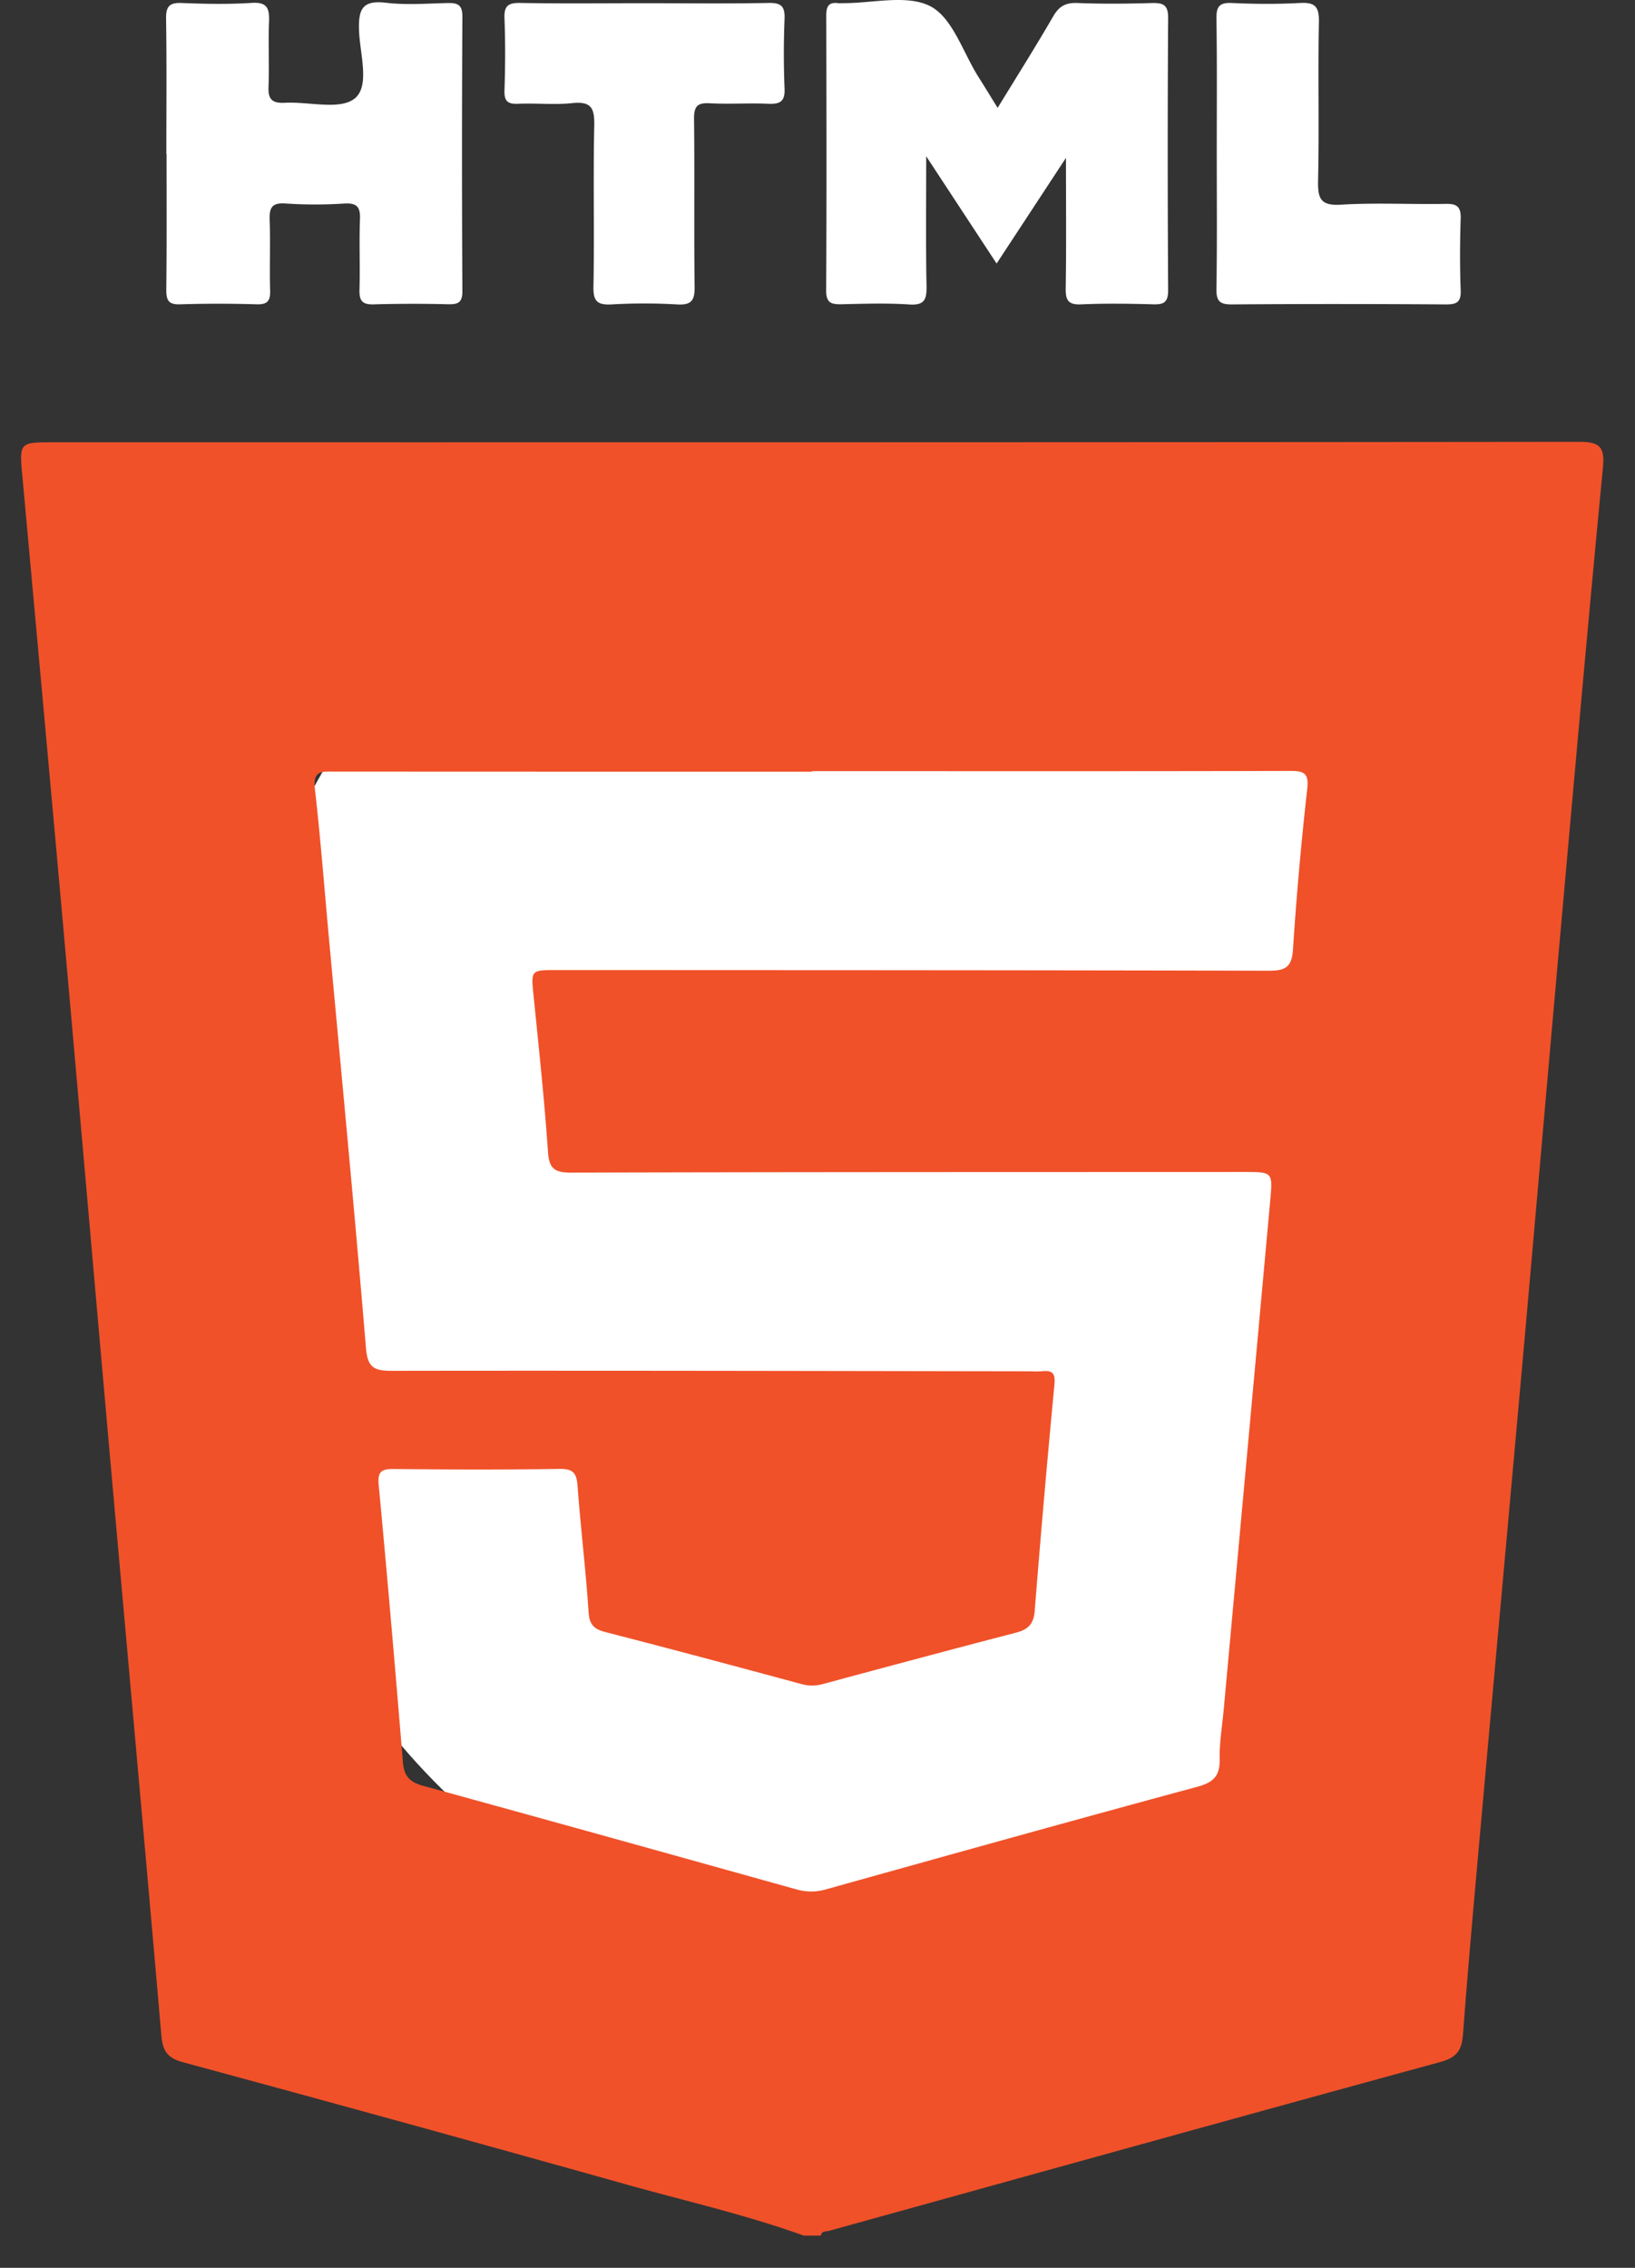 <svg width="31" height="43" fill="none" xmlns="http://www.w3.org/2000/svg"><rect width="100%" height="100%" fill="#333333" stroke="none"/><ellipse cx="16" cy="22.8" rx="12" ry="14.4" fill="#fff"/><path d="M15.234 42.387c-1.112-.4-2.266-.66-3.402-.98a948.019 948.019 0 0 0-8.362-2.305c-.295-.08-.384-.213-.41-.502-.317-3.662-.65-7.323-.975-10.985-.288-3.25-.57-6.501-.86-9.751-.262-2.935-.53-5.869-.798-8.803-.062-.675-.069-.675.586-.675 9.636 0 19.27.002 28.906-.009.395 0 .514.074.473.49-.282 2.933-.542 5.867-.804 8.802-.235 2.62-.46 5.24-.694 7.859-.262 2.934-.53 5.869-.793 8.804-.126 1.413-.256 2.825-.362 4.24-.023.307-.12.441-.432.526-3.865 1.056-7.724 2.13-11.585 3.2-.062.016-.143-.004-.158.091h-.33v-.002Zm.164-27.762v.007H14.9c-2.857 0-5.714 0-8.572-.002-.221 0-.396-.023-.359.313.108.943.18 1.89.267 2.837.238 2.59.487 5.18.702 7.772.03.378.152.44.492.44 4.017-.006 8.033.003 12.05.009.096 0 .194.007.29-.002.211-.02.24.067.221.268a276.83 276.83 0 0 0-.373 4.278c-.02.253-.127.352-.358.413-1.225.318-2.448.647-3.67.976a.74.74 0 0 1-.403-.005c-1.235-.334-2.471-.665-3.71-.984-.22-.056-.303-.146-.318-.384-.052-.797-.15-1.59-.208-2.386-.018-.24-.08-.327-.34-.323-1.049.016-2.098.012-3.147.002-.231-.002-.307.047-.284.3.165 1.754.316 3.51.46 5.266.021.26.135.372.38.44 2.361.648 4.72 1.305 7.078 1.964.193.054.37.054.563 0 2.345-.655 4.69-1.31 7.04-1.945.305-.083.43-.203.424-.521-.007-.315.049-.63.077-.945.295-3.222.59-6.442.883-9.664.048-.526.041-.527-.498-.527-4.25.002-8.502 0-12.753.012-.302 0-.422-.059-.444-.39-.068-.989-.174-1.975-.273-2.96-.05-.491-.057-.491.445-.491 4.5.002 9 .002 13.5.013.31 0 .43-.069.453-.4.066-1.016.156-2.03.27-3.043.033-.298-.051-.345-.318-.345-3.023.008-6.046.004-9.069.004l-.001.003Z" fill="#F05129"/><path d="M18.914 2.048c.373-.61.725-1.168 1.055-1.738.112-.193.237-.262.46-.253.467.019.938.014 1.405.001.216-.006.316.029.314.283-.011 1.72-.01 3.441 0 5.162 0 .23-.081.274-.287.267-.455-.013-.91-.019-1.365.001-.25.011-.293-.087-.29-.308.013-.782.005-1.564.005-2.47l-1.315 2.004-1.335-2.034c0 .904-.009 1.682.006 2.459.004.249-.031.371-.327.351-.426-.028-.855-.014-1.282-.004-.196.004-.296-.024-.294-.263.01-1.735.006-3.469.002-5.204 0-.169.035-.267.226-.242.027.004.056 0 .084 0 .565.004 1.225-.172 1.668.061.42.222.614.873.906 1.335.118.186.23.372.366.59l-.002.002ZM3.154 2.92c0-.854.008-1.709-.005-2.563-.004-.232.06-.31.297-.3.442.018.885.026 1.325-.002.298-.02.339.107.33.355-.017.413.007.828-.01 1.24-.01.24.076.31.31.299.452-.025 1.04.144 1.322-.08.298-.237.098-.851.084-1.297-.013-.398.065-.572.507-.52.38.045.772.016 1.158.006.195-.005.297.021.295.26-.01 1.737-.01 3.472 0 5.208 0 .217-.09.246-.27.243a25.99 25.99 0 0 0-1.408.002c-.227.008-.28-.076-.273-.285.013-.44-.008-.882.009-1.322.009-.225-.043-.318-.29-.305a8.577 8.577 0 0 1-1.118 0c-.279-.022-.313.097-.304.33.016.441-.005.882.009 1.322.005.197-.054.264-.255.259a23.457 23.457 0 0 0-1.448 0c-.235.01-.268-.087-.266-.29.01-.853.005-1.708.005-2.562l-.004.001ZM12.218.061c.785 0 1.571.01 2.357-.005.234-.005.31.063.3.3-.017.439-.018.88 0 1.319.012.244-.079.302-.306.293-.372-.017-.745.01-1.115-.01-.237-.013-.297.065-.295.296.013 1.059-.003 2.118.011 3.177.004.264-.057.358-.335.341a10.79 10.79 0 0 0-1.24 0c-.26.013-.349-.052-.343-.331.019-1.017-.007-2.036.015-3.054.007-.327-.048-.47-.414-.432-.34.037-.688-.003-1.032.013-.2.008-.262-.053-.256-.254.015-.454.018-.908 0-1.362-.01-.236.064-.3.298-.296.786.014 1.571.005 2.357.005h-.002ZM23.07 2.875c0-.84.007-1.678-.006-2.518-.003-.23.052-.311.293-.3.426.02.855.023 1.282 0 .283-.017.373.057.368.355-.02 1.004.007 2.01-.016 3.013-.007.34.047.48.435.456.66-.04 1.324-.003 1.984-.015.213-.005.291.054.285.275-.015.454-.017.909 0 1.361.009.226-.073.271-.281.27-1.351-.009-2.703-.01-4.054 0-.233.002-.3-.06-.296-.297.014-.867.006-1.734.006-2.6Z" fill="#fff"/></svg>